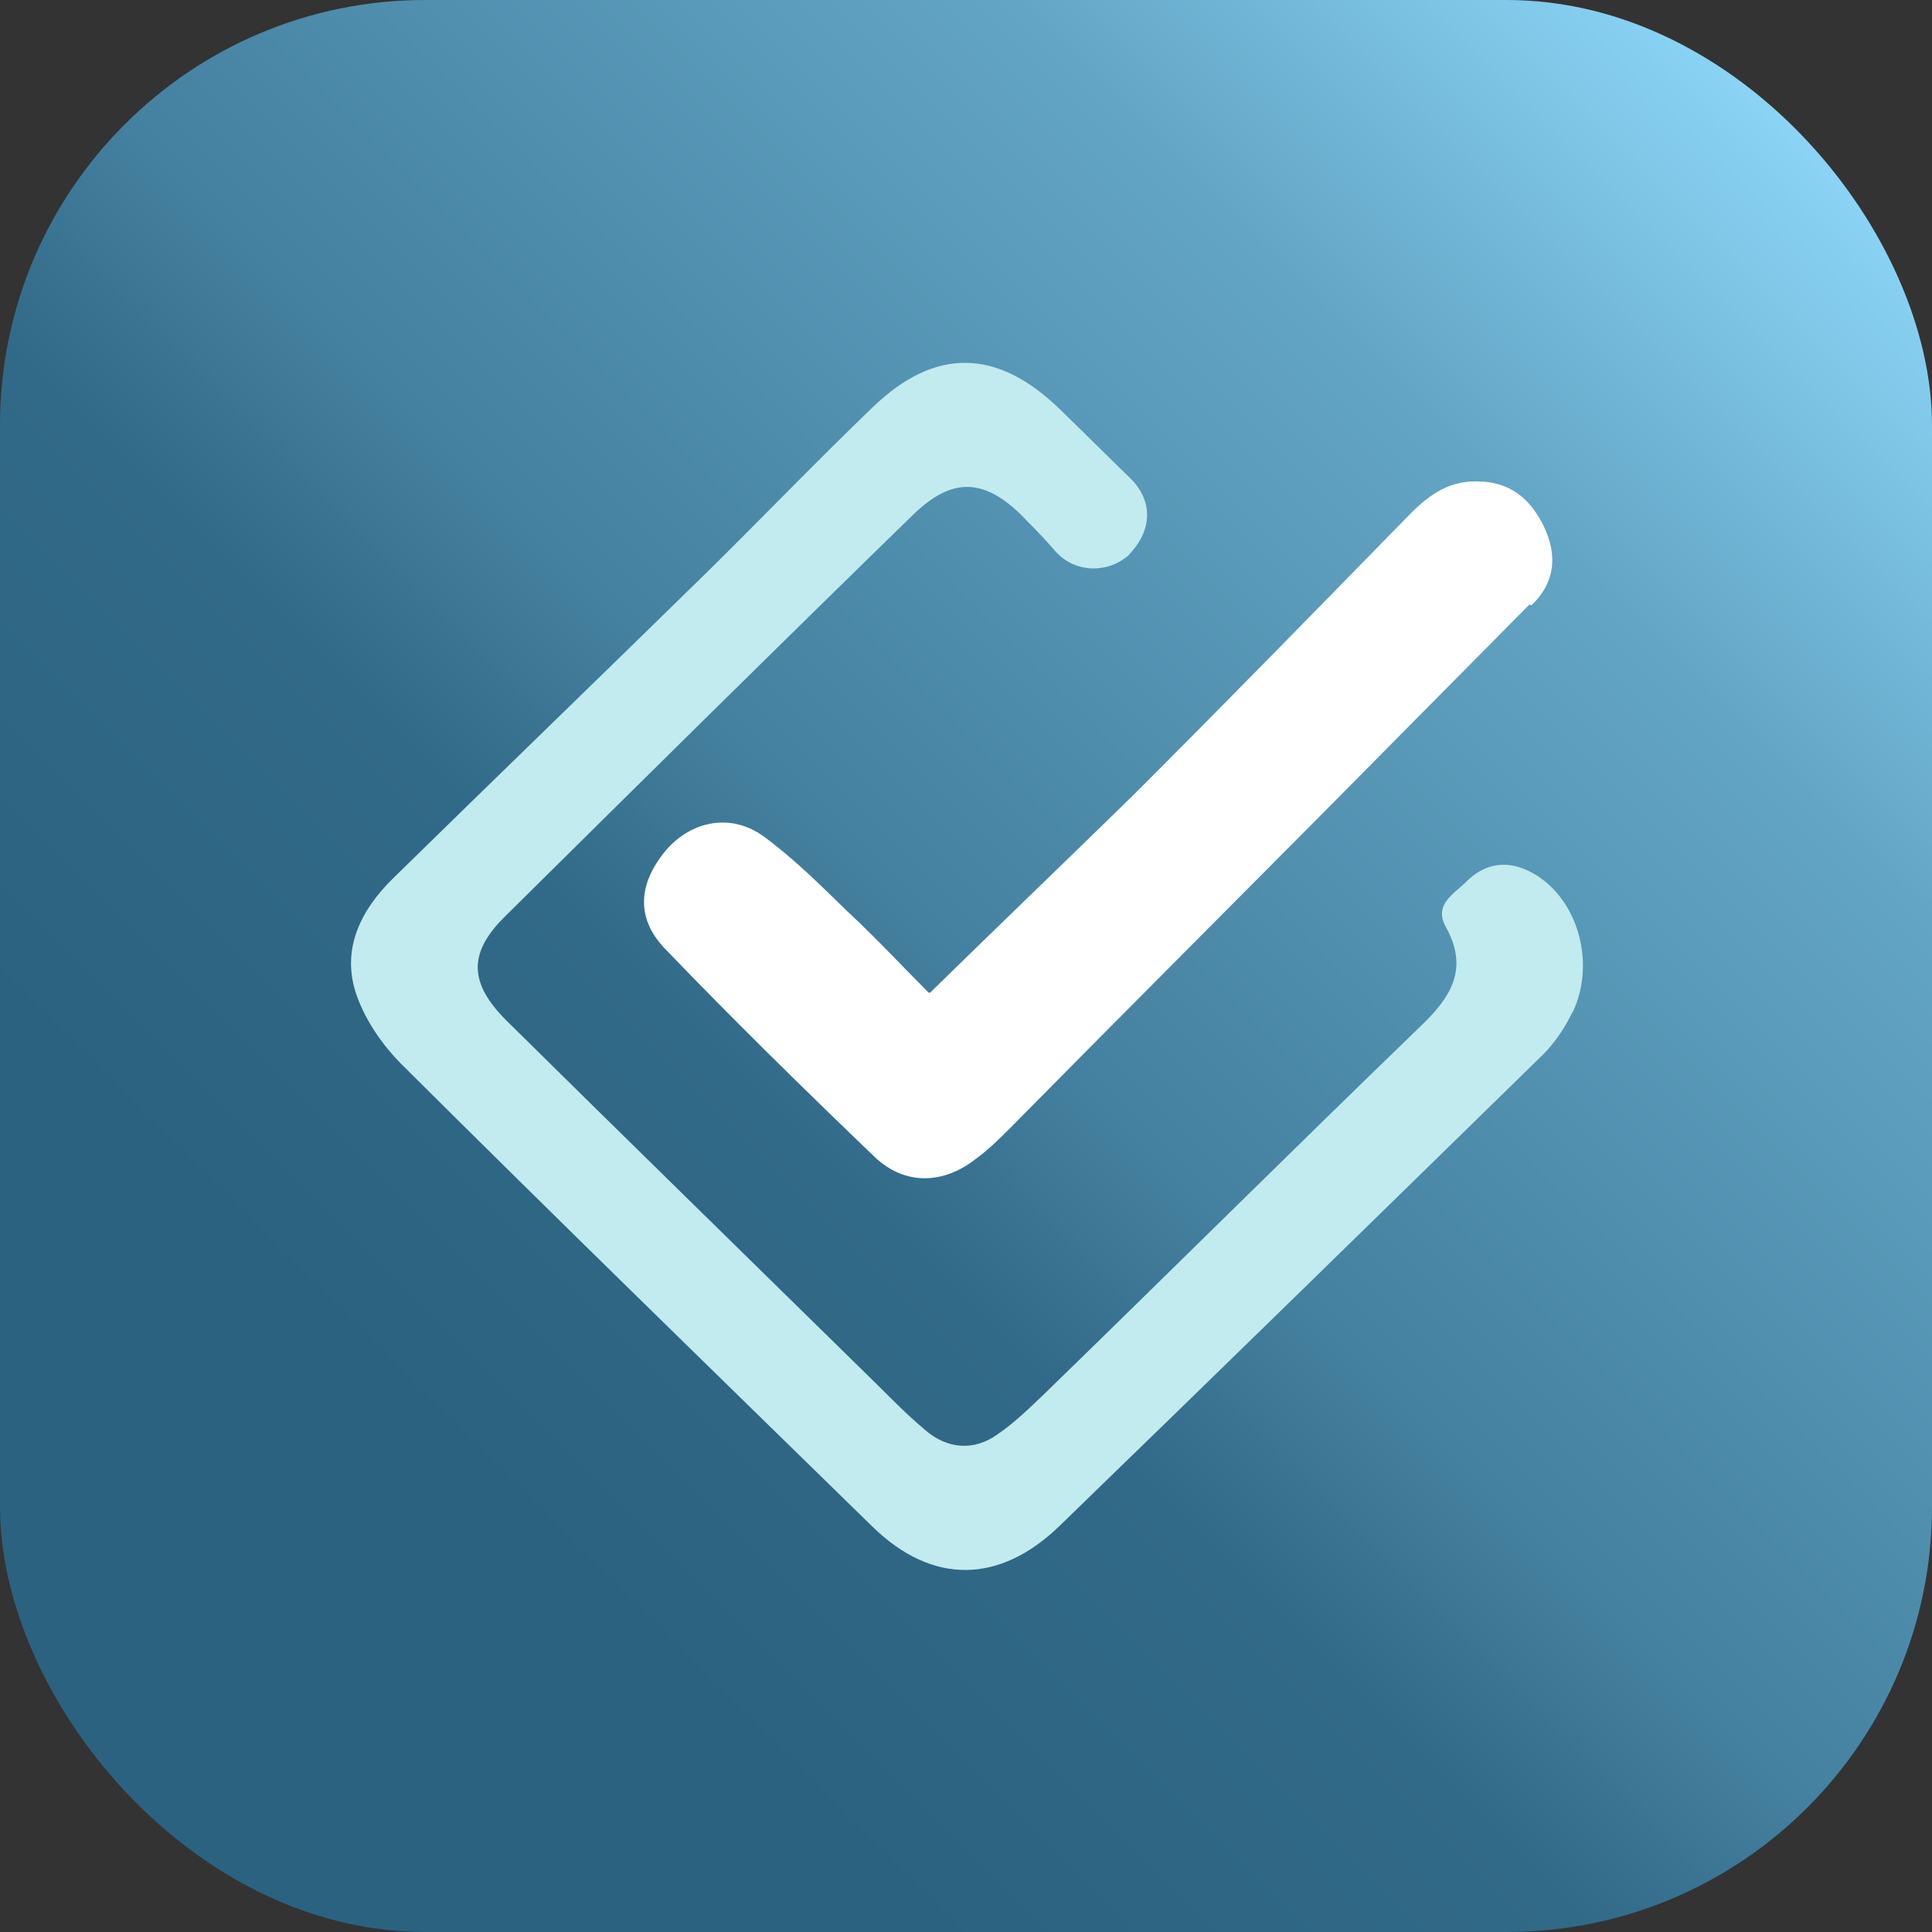 <svg xmlns="http://www.w3.org/2000/svg" xmlns:xlink="http://www.w3.org/1999/xlink" version="1.1" viewBox="0 0 271.7 271.7">
  <rect x="0" y="0" width="271.7" height="271.7" fill="#333333" stroke="none"/>
  <defs>
    <style>
      .cls-1 {
        fill: url(#Sfumatura_senza_nome_33);
      }

      .cls-2 {
        fill: #fff;
      }

      .cls-3 {
        fill: #c1ebee;
      }
    </style>
    <linearGradient id="Sfumatura_senza_nome_33" data-name="Sfumatura senza nome 33" x1="17.5" y1="254.2" x2="254.2" y2="17.5" gradientUnits="userSpaceOnUse">
      <stop offset=".2" stop-color="#2b6280"/>
      <stop offset=".4" stop-color="#316a88"/>
      <stop offset=".5" stop-color="#44809f"/>
      <stop offset=".8" stop-color="#63a5c5"/>
      <stop offset="1" stop-color="#8cd5f7"/>
    </linearGradient>
  </defs>
  <!-- Generator: Adobe Illustrator 28.7.1, SVG Export Plug-In . SVG Version: 1.2.0 Build 142)  -->
  <g>
    <g id="Livello_1">
      <rect class="cls-1" width="271.7" height="271.7" rx="59.8" ry="59.8"/>
      <g>
        <path class="cls-3" d="M221.1,142.4c-1,2.1-2.4,4.2-4.1,5.9-22.6,22.1-45.2,44.2-67.9,66.2-8.5,8.3-18,8.4-26.4.2-22.1-21.6-44.3-43.2-66.2-65-2.6-2.6-5-6-6.3-9.6-2.3-6.4.4-12,5.1-16.6,14.8-14.5,29.6-28.8,44.4-43.3,7.7-7.6,15.2-15.4,23-22.9,8.8-8.5,17.5-8.3,26.3.2,3.3,3.2,6.6,6.5,9.9,9.7s3,7.2.4,10.2,0,0,0,.1c-2.9,3.2-8,3.3-10.9,0s-3.3-3.5-4.9-5.2c-5.3-5.1-9.7-5.1-15,0-19.3,18.8-38.4,37.7-57.6,56.7-5,5-5,9.2.3,14.5,16.7,16.5,33.5,32.9,50.2,49.3,2.9,2.8,5.6,5.7,8.7,8.3,3.1,2.7,6.9,3,10.2.6,2.5-1.7,4.7-3.9,6.9-6,17.6-17.1,35-34.4,52.6-51.4,4.3-4.1,6.8-8.1,3.5-14-1.7-3.1,1.2-4.6,2.9-6.3,2.5-2.5,5.5-3.1,8.8-1.5,6.6,3.2,9.6,12.5,6.2,19.8h0Z"/>
        <path class="cls-2" d="M215.1,85c-9.9,10-19.9,20.1-29.8,30.1-14.4,14.5-28.8,28.9-43.1,43.4-1.6,1.6-3.2,3.2-5,4.5-4.6,3.6-10,3.7-14.2-.3-10-9.6-19.9-19.3-29.5-29.3-4.2-4.4-3.7-9.3.3-14,3.6-4,9.1-5.1,13.7-1.7,4.2,3.1,7.9,6.8,11.6,10.4,4,3.7,7.7,7.7,11.5,11.5h.2c9.7-9.5,19.3-18.7,28.8-28,12.8-12.8,25.5-25.8,38.2-38.8,2.7-2.8,5.6-5.2,9.9-5.1,4.6,0,7.5,2.4,9.4,6.3,1.9,4,1.7,7.8-1.7,11.1h-.2Z"/>
      </g>
    </g>
  </g>
</svg>